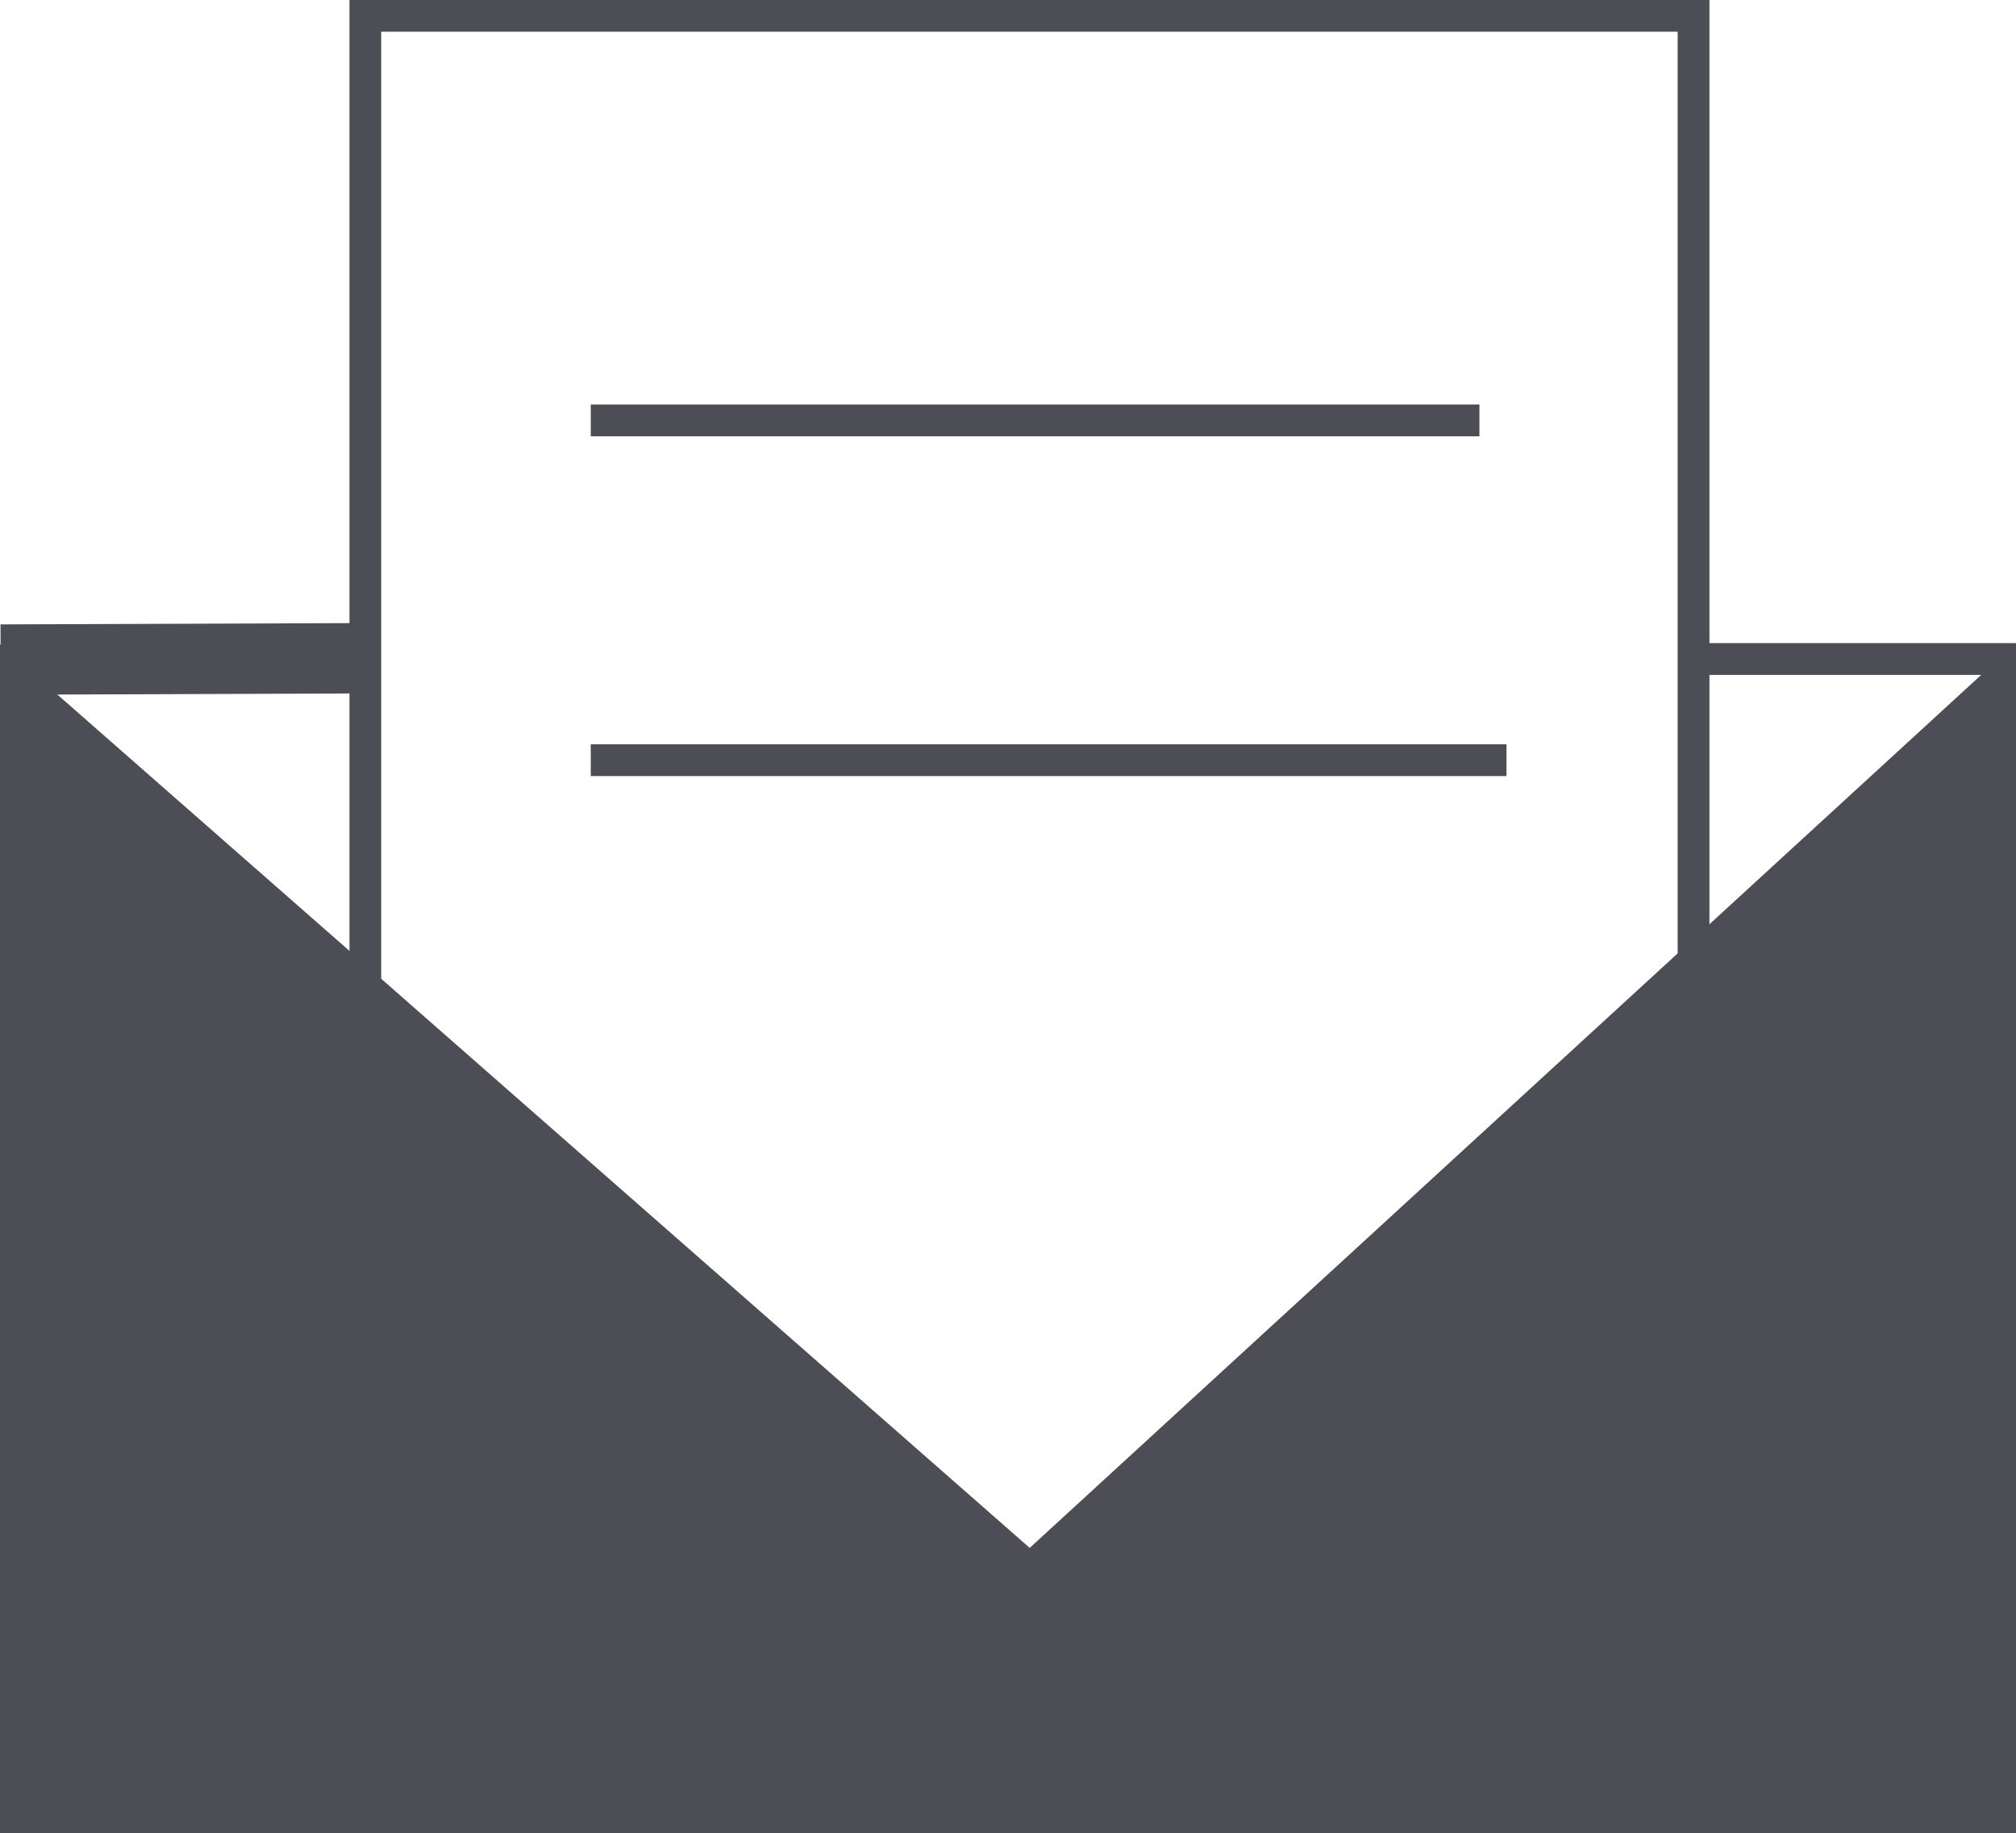 <svg xmlns="http://www.w3.org/2000/svg" width="28.659" height="26.058" viewBox="0 0 28.659 26.058">
  <g id="All" transform="translate(-318.925 -124.211)">
    <path id="Path_4133" data-name="Path 4133" d="M10252.506,906.888v-.452l4.578,0v.452Z" transform="translate(-9909.507 -773.083)" fill="#4c4d55"/>
    <path id="Path_4134" data-name="Path 4134" d="M10280.259,901.017h-.452V886.662h-18.43v14.354h-.451V886.211h19.333Z" transform="translate(-9937.033 -762)" fill="#4c4d55"/>
    <path id="Path_4135" data-name="Path 4135" d="M10281.156,899.4h-12.633v-.452h12.633Z" transform="translate(-9941.2 -768.987)" fill="#4c4d55"/>
    <path id="Path_4136" data-name="Path 4136" d="M10281.541,910.1h-13.018v-.452h13.018Z" transform="translate(-9941.2 -774.857)" fill="#4c4d55"/>
    <path id="Path_4138" data-name="Path 4138" d="M10252.506,906.952l5.185-.019" transform="translate(-9933.572 -773.365)" fill="#4c4d55" stroke="#4c4d55" stroke-width="1"/>
    <path id="Path_4139" data-name="Path 4139" d="M10250.425,907.59v16.178h28.208V907.59l-13.793,12.652Z" transform="translate(-9931.274 -773.726)" fill="#4c4d55"/>
    <path id="Path_4139_-_Outline" data-name="Path 4139 - Outline" d="M10278.584,906.453V923.37h-28.659v-16.9l.374.329,14.264,12.518Zm-14.015,13.469-.152-.134-14.041-12.323v15.454h27.757V907.48Z" transform="translate(-9931 -773.102)" fill="#4c4d55"/>
  </g>
</svg>
